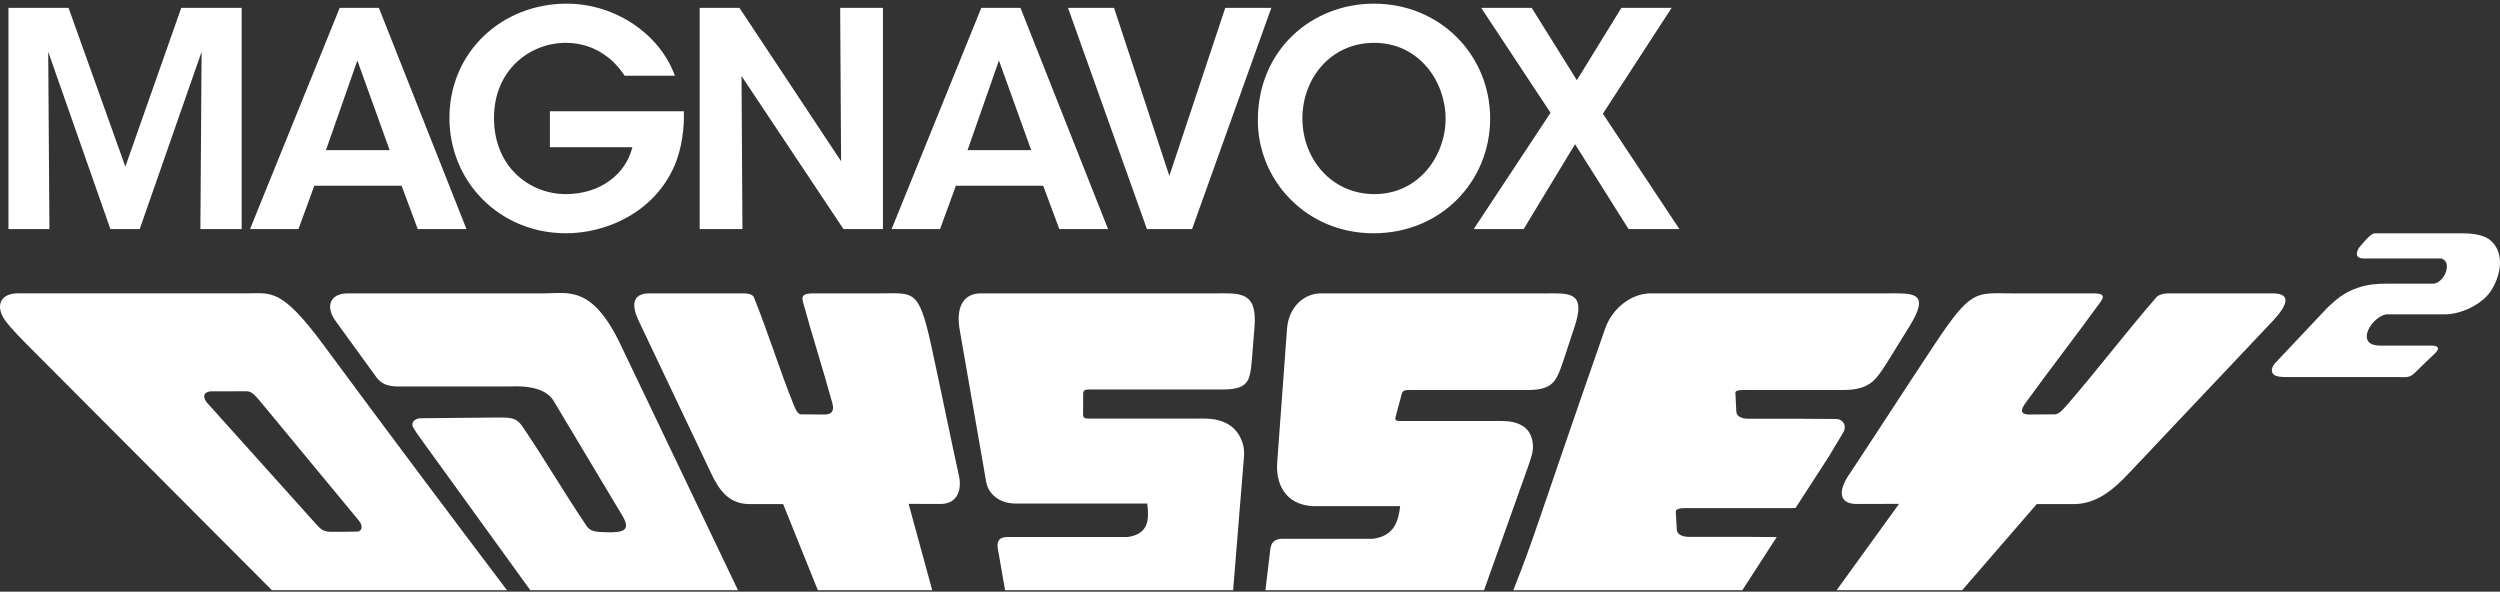 <svg clip-rule="evenodd" fill-rule="evenodd" stroke-linejoin="round" stroke-miterlimit="2" viewBox="0 0 600 142" xmlns="http://www.w3.org/2000/svg"><rect x="0" y="0" width="600" height="142" fill="#333333" stroke="none"/><g fill="#fff"><path d="m77.616 82.748c-10.167-13.752-12.592-12.344-18.494-12.344h-54.857c-4.421 0-5.404 3.309-2.954 6.6 1.378 1.868 4.341 4.885 6.708 7.238l57.241 57.41h56.422c-12.856-16.994-27.461-36.443-44.066-58.904zm8.204 44.83c-1.723.026-4.548.088-6.242.061-1.921-.031-2.466-.466-3.66-1.794l-26.171-29.125c-1.176-1.311-1.038-2.8 1.135-2.802l8.055-.008c1.084-.001 1.606.109 3.61 2.533l23.561 28.477c1.333 1.609.447 2.651-.288 2.658z"/><path d="m83.489 70.412h46.986c5.896 0 11.605-2.052 18.479 12.328l28.166 58.913h-49.841l-26.213-36.239c-1.081-1.494-1.226-1.69-1.895-2.826-.585-.989.15-2.111 1.714-2.208 6.364-.061 12.727-.122 19.09-.183 3.126.057 4.226.093 5.978 3.004 5.021 7.441 9.516 15.146 14.538 22.588.997 1.844 2.453 1.92 5.467 1.956 3.481.043 5.563-.381 3.425-3.953l-16.515-27.586c-2.482-4.147-9.803-3.448-10.888-3.448h-24.683c-2.911 0-5.132.175-6.959-2.219l-9.825-13.543c-2.399-3.309-1.447-6.584 2.976-6.584z"/><path d="m155.838 70.412h23.14c1.195.116 1.872.491 2.029 1.13 3.447 8.561 6.052 17.122 9.502 25.683.639 1.651 1.215 2.391 2.117 2.221 1.918.012 3.506.024 5.425.039 1.754-.07 2.238-1.053 1.652-2.947-2.237-8.139-4.715-15.792-6.953-23.933-.601-2.008.621-2.196 2.693-2.196h15.842c7.931 0 9.214-1.157 12.167 12.329 2.331 10.645 4.466 21.292 6.797 31.94.551 3.524-.879 6.379-4.766 6.275l-7.41-.025 5.66 20.724h-27.446l-8.334-20.673c-3.205.002-4.884.003-8.09.004-4.828-.035-7.221-3.178-9.218-7.459l-17.36-36.528c-1.576-3.318-1.868-6.584 2.553-6.584z"/><path d="m235.41 70.412h56.233c5.895 0 10.146-.596 9.438 8.096l-.652 8.045c-.108 1.317-.224 2.496-.564 3.742-.742 2.721-3.275 3.131-6.095 3.174h-31.871c-1.447 0-1.927.082-1.932 1.074l-.028 4.944c-.007 1.122.78.972 2.573.972h24.377c1.784 0 3.523-.084 5.275.336 3.268.784 5.03 2.706 5.937 5.168.753 2.052.445 3.743.271 5.883l-2.422 29.806h-54.735l-1.733-9.954c-.302-1.732.23-2.817 2.334-2.817h28.85c5.008-.724 5.174-4.184 4.668-8.039h-30.784c-3.155.143-5.184-.823-6.536-2.383-1.252-1.442-1.326-2.773-1.641-4.593l-6.054-34.76c-.89-5.104.67-8.694 5.091-8.694z"/><path d="m374.673 70.453c3.487.233 5.353 1.493 3.264 7.842l-2.826 8.57c-.428 1.284-.832 2.429-1.468 3.644-1.387 2.648-3.952 3.048-6.71 3.09h-28.4c-1.407 0-1.887.079-2.145 1.045l-1.453 5.445c-.289 1.091.524.946 2.269.946h21.103c1.734 0 3.447-.079 5.05.328 2.985.762 4.235 2.634 4.511 5.031.229 1.998-.485 3.645-1.177 5.728l-10.524 29.529h-52.462l1.143-9.605c.132-1.686.911-2.743 2.966-2.742h21.711c5.05-.706 6.064-4.075 6.518-7.827h-19.615c-7.055.314-10.357-4.347-9.899-10.55l2.361-32.053c.367-4.967 3.854-8.466 8.158-8.466h.002v.004h53.684c.717 0 1.412-.01 2.072-.009l1.867.05z"/><path d="m396.138 70.412h56.68c6.062 0 10.707-.583 5.471 7.883l-5.303 8.57c-.8 1.284-1.537 2.429-2.536 3.644-2.188 2.648-5.006 3.048-7.927 3.09h-22.643c-1.488 0-3.431-.141-3.388.696l.227 4.52c.047.95 1.028 1.684 2.872 1.684h12.348l8.639.058c1.9.013 2.689 1.744 1.794 3.241l-3.422 5.729-8.019 12.389c-.339.018-.677.028-1.019.032h-24.205c-1.545 0-3.574-.14-3.513.934l.235 4.282c.055.949 1.067 1.684 2.977 1.684h13.524l7.482.05-8.253 12.752h-54.964c5.283-13.306 5.083-14.15 22.034-62.775 1.732-4.965 6.363-8.463 10.909-8.463z"/><path d="m545.469 70.412h-25.406c-1.36.116-2.266.491-2.704 1.13-7.408 8.561-13.894 17.122-21.299 25.683-1.403 1.651-2.348 2.391-3.264 2.221-2.114.012-3.86.024-5.974.039-1.894-.07-2.007-1.053-.565-2.947 5.901-8.139 11.862-15.792 17.761-23.933 1.508-2.008.253-2.196-2.026-2.196h-19.174c-8.7 0-9.619-1.157-18.571 12.329-7.062 10.645-13.912 21.292-20.976 31.94-2.099 3.524-1.736 6.379 2.574 6.275l9.927-.025-14.985 20.724h30.132l17.899-20.673c3.52.002 5.364.003 8.88.004 5.316-.035 9.276-3.178 13.279-7.459l34.519-36.529c3.128-3.317 4.829-6.583-.027-6.583z"/><path d="m584.367 84.831c-1.642 1.535-3.245 3.119-4.853 4.689-1.279 1.253-2.259.976-4.064.976h-26.477c-1.578 0-2.635-.094-3.207-.546-.839-.661-.649-1.884.438-2.979 4.112-4.365 8.23-8.731 12.341-13.095 1.964-1.806 3.796-3.663 7.54-4.878 2.289-.741 4.317-.915 6.686-.915h10.908c2.694.252 5.171-5.037 2.295-6.044h-17.861c-2.35.167-3.02-.67-2.014-2.519 1.937-2.26 3.073-3.642 4.032-3.527h20.72c2.093 0 5.082.22 6.792 1.641 3.665 3.036 2.554 8.686.07 12.338-2.146 3.148-6.94 5.338-10.585 5.462h-14.244c-3.48.253-8.011 7.425-1.739 7.508h12.492c1.796.001 1.842.852.73 1.889z"/><g fill-rule="nonzero"><path d="m11.859 54.982-.287-42.549 14.924 42.549h7.032l14.853-42.549-.287 42.549h9.902v-53.097h-14.494l-13.418 38.101-13.633-38.101h-14.422v53.097z"/><path d="m75.432 44.578h20.952l3.874 10.404h11.696l-21.023-53.097h-9.4l-21.526 53.097h11.624zm18.082-8.539h-15.284l7.534-21.525z"/><path d="m161.966 18.173c-3.444-9.687-13.992-17.293-25.975-17.293-15.498 0-28.127 11.553-28.127 27.41 0 15.427 12.127 27.697 27.984 27.697 9.543 0 20.952-4.879 25.903-15.929 2.009-4.449 2.511-9.831 2.368-13.346h-32.146v8.61h19.804c-.789 3.157-2.655 6.027-5.453 8.036-2.727 2.009-6.314 3.229-10.548 3.229-8.467 0-17.221-6.314-17.221-18.297 0-11.552 8.683-18.01 17.221-18.01 4.09 0 7.463 1.363 10.189 3.516 1.579 1.22 2.87 2.727 3.947 4.377z"/><path d="m177.465 1.885h-9.543v53.097h10.26l-.215-36.737 24.468 36.737h9.471v-53.097h-10.261l.216 36.809-24.396-36.809z"/><path d="m229.414 44.578h20.952l3.874 10.404h11.696l-21.024-53.097h-9.399l-21.526 53.097h11.624zm18.082-8.539h-15.284l7.534-21.525z"/><path d="m275.264 54.982h10.835l19.014-53.097h-11.05l-13.418 40.325-13.274-40.325h-11.05z"/><path d="m301.884 28.936c0 14.207 11.481 27.051 27.769 27.051 16.216 0 27.983-12.485 27.983-27.553 0-15.069-11.839-27.554-27.911-27.554-14.782 0-27.841 10.979-27.841 27.984zm10.692-.574c0-9.328 6.601-18.082 17.22-18.082 10.835 0 17.149 9.328 17.149 18.225 0 8.754-6.314 18.082-17.077 18.082-10.332 0-17.292-8.467-17.292-18.153z"/><path d="m353.69 54.982h11.983l12.341-20.378 12.844 20.378h12.198l-18.369-27.696 16.503-25.401h-12.054l-10.691 17.364-10.835-17.364h-12.126l16.647 25.185z"/></g></g></svg>